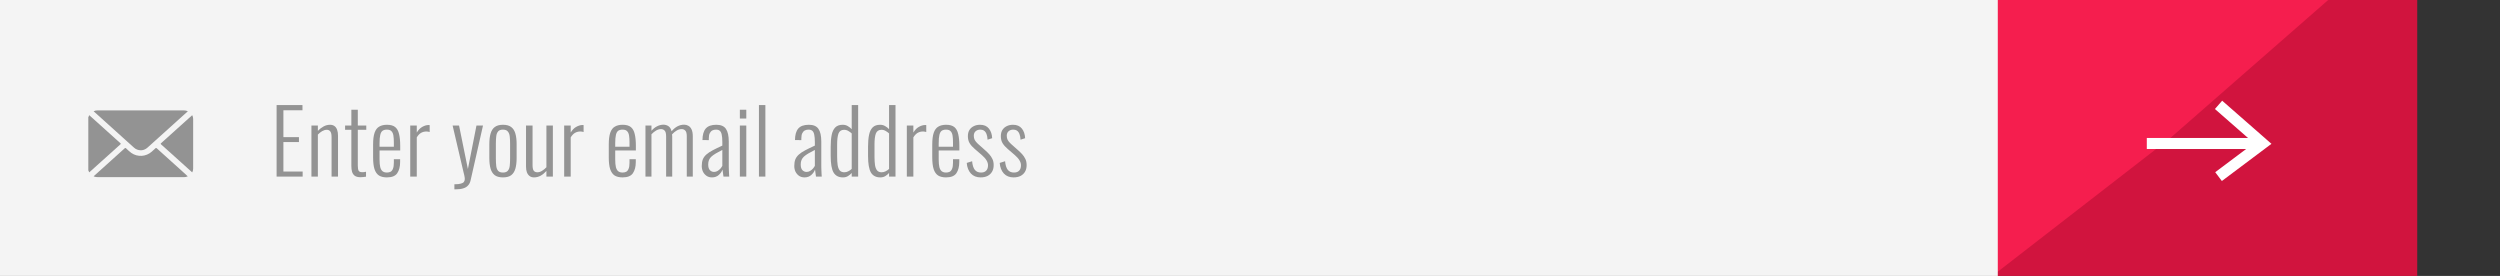 <svg width="453" height="50" viewBox="0 0 453 50" fill="none" xmlns="http://www.w3.org/2000/svg">
<rect x="0" y="0" width="453" height="50" fill="#333333" stroke="none"/>
<rect x="361" width="77" height="50" fill="#D1143E"/>
<path d="M361 0H421.867L393.267 25L361 50V0Z" fill="#F51E4E"/>
<rect width="362" height="50" fill="#F4F4F4"/>
<path d="M50.12 32V19.04H54.808V19.984H51.352V24.848H54.168V25.744H51.352V31.088H54.84V32H50.12ZM56.431 32V22.752H57.599V23.712C57.898 23.392 58.234 23.131 58.607 22.928C58.98 22.715 59.386 22.608 59.823 22.608C60.132 22.608 60.394 22.688 60.607 22.848C60.82 22.997 60.98 23.221 61.087 23.52C61.194 23.808 61.247 24.16 61.247 24.576V32H60.079V24.832C60.079 24.352 60.004 24.016 59.855 23.824C59.716 23.621 59.498 23.52 59.199 23.52C58.932 23.52 58.66 23.6 58.383 23.76C58.106 23.92 57.844 24.128 57.599 24.384V32H56.431ZM65.33 32.112C64.882 32.112 64.535 32.027 64.29 31.856C64.055 31.675 63.89 31.435 63.794 31.136C63.709 30.827 63.666 30.475 63.666 30.08V23.52H62.53V22.752H63.666V19.888H64.834V22.752H66.37V23.52H64.834V29.968C64.834 30.416 64.882 30.736 64.978 30.928C65.085 31.109 65.308 31.2 65.65 31.2C65.746 31.2 65.853 31.195 65.97 31.184C66.098 31.163 66.215 31.141 66.322 31.12V32.016C66.162 32.048 65.996 32.069 65.826 32.08C65.655 32.101 65.49 32.112 65.33 32.112ZM70.102 32.144C69.526 32.144 69.052 32.032 68.678 31.808C68.316 31.573 68.044 31.189 67.862 30.656C67.692 30.123 67.606 29.413 67.606 28.528V26.192C67.606 25.275 67.697 24.56 67.878 24.048C68.06 23.525 68.337 23.157 68.71 22.944C69.084 22.72 69.553 22.608 70.118 22.608C70.769 22.608 71.265 22.747 71.606 23.024C71.948 23.301 72.182 23.723 72.31 24.288C72.449 24.843 72.518 25.557 72.518 26.432V27.264H68.774V28.88C68.774 29.477 68.817 29.952 68.902 30.304C68.998 30.645 69.142 30.891 69.334 31.04C69.537 31.189 69.793 31.264 70.102 31.264C70.337 31.264 70.55 31.221 70.742 31.136C70.934 31.04 71.084 30.864 71.19 30.608C71.308 30.341 71.366 29.968 71.366 29.488V28.848H72.502V29.36C72.502 30.203 72.326 30.88 71.974 31.392C71.633 31.893 71.009 32.144 70.102 32.144ZM68.774 26.592H71.366V25.824C71.366 25.333 71.34 24.917 71.286 24.576C71.233 24.224 71.116 23.957 70.934 23.776C70.764 23.584 70.486 23.488 70.102 23.488C69.782 23.488 69.521 23.557 69.318 23.696C69.126 23.835 68.988 24.085 68.902 24.448C68.817 24.8 68.774 25.307 68.774 25.968V26.592ZM74.335 32V22.752H75.519V24.016C75.817 23.525 76.159 23.179 76.543 22.976C76.927 22.763 77.295 22.656 77.647 22.656C77.679 22.656 77.711 22.656 77.743 22.656C77.775 22.656 77.812 22.661 77.855 22.672V23.92C77.78 23.888 77.689 23.867 77.583 23.856C77.476 23.835 77.375 23.824 77.279 23.824C76.916 23.824 76.585 23.909 76.287 24.08C75.999 24.251 75.743 24.523 75.519 24.896V32H74.335ZM82.334 34.304V33.392C82.868 33.392 83.268 33.349 83.534 33.264C83.812 33.189 83.993 33.077 84.078 32.928C84.174 32.789 84.222 32.624 84.222 32.432C84.222 32.261 84.19 32.037 84.126 31.76C84.062 31.483 83.993 31.195 83.918 30.896L82.014 22.752H83.182L84.782 30.624L86.334 22.752H87.518L85.278 32.656C85.193 33.051 85.038 33.365 84.814 33.6C84.601 33.845 84.313 34.021 83.95 34.128C83.598 34.245 83.161 34.304 82.638 34.304H82.334ZM91.132 32.144C90.503 32.144 90.007 32.011 89.644 31.744C89.292 31.467 89.041 31.072 88.892 30.56C88.743 30.037 88.668 29.403 88.668 28.656V26.096C88.668 25.349 88.743 24.72 88.892 24.208C89.041 23.685 89.292 23.291 89.644 23.024C90.007 22.747 90.503 22.608 91.132 22.608C91.783 22.608 92.284 22.747 92.636 23.024C92.988 23.291 93.239 23.685 93.388 24.208C93.537 24.72 93.612 25.349 93.612 26.096V28.656C93.612 29.403 93.537 30.037 93.388 30.56C93.239 31.072 92.988 31.467 92.636 31.744C92.284 32.011 91.783 32.144 91.132 32.144ZM91.132 31.264C91.537 31.264 91.831 31.157 92.012 30.944C92.204 30.731 92.322 30.432 92.364 30.048C92.407 29.653 92.428 29.211 92.428 28.72V26.032C92.428 25.531 92.407 25.093 92.364 24.72C92.322 24.336 92.204 24.037 92.012 23.824C91.831 23.6 91.537 23.488 91.132 23.488C90.727 23.488 90.433 23.6 90.252 23.824C90.071 24.037 89.959 24.336 89.916 24.72C89.874 25.093 89.852 25.531 89.852 26.032V28.72C89.852 29.211 89.874 29.653 89.916 30.048C89.959 30.432 90.071 30.731 90.252 30.944C90.433 31.157 90.727 31.264 91.132 31.264ZM96.755 32.144C96.445 32.144 96.184 32.064 95.971 31.904C95.757 31.744 95.592 31.52 95.475 31.232C95.368 30.944 95.315 30.592 95.315 30.176V22.752H96.499V29.92C96.499 30.4 96.568 30.736 96.707 30.928C96.856 31.12 97.08 31.216 97.379 31.216C97.656 31.216 97.933 31.131 98.211 30.96C98.499 30.789 98.765 30.571 99.011 30.304V22.752H100.179V32H99.011V30.976C98.712 31.317 98.371 31.6 97.987 31.824C97.603 32.037 97.192 32.144 96.755 32.144ZM102.228 32V22.752H103.412V24.016C103.711 23.525 104.052 23.179 104.436 22.976C104.82 22.763 105.188 22.656 105.54 22.656C105.572 22.656 105.604 22.656 105.636 22.656C105.668 22.656 105.706 22.661 105.748 22.672V23.92C105.674 23.888 105.583 23.867 105.476 23.856C105.37 23.835 105.268 23.824 105.172 23.824C104.81 23.824 104.479 23.909 104.18 24.08C103.892 24.251 103.636 24.523 103.412 24.896V32H102.228ZM112.804 32.144C112.228 32.144 111.753 32.032 111.38 31.808C111.017 31.573 110.745 31.189 110.564 30.656C110.393 30.123 110.308 29.413 110.308 28.528V26.192C110.308 25.275 110.399 24.56 110.58 24.048C110.761 23.525 111.039 23.157 111.412 22.944C111.785 22.72 112.255 22.608 112.82 22.608C113.471 22.608 113.967 22.747 114.308 23.024C114.649 23.301 114.884 23.723 115.012 24.288C115.151 24.843 115.22 25.557 115.22 26.432V27.264H111.476V28.88C111.476 29.477 111.519 29.952 111.604 30.304C111.7 30.645 111.844 30.891 112.036 31.04C112.239 31.189 112.495 31.264 112.804 31.264C113.039 31.264 113.252 31.221 113.444 31.136C113.636 31.04 113.785 30.864 113.892 30.608C114.009 30.341 114.068 29.968 114.068 29.488V28.848H115.204V29.36C115.204 30.203 115.028 30.88 114.676 31.392C114.335 31.893 113.711 32.144 112.804 32.144ZM111.476 26.592H114.068V25.824C114.068 25.333 114.041 24.917 113.988 24.576C113.935 24.224 113.817 23.957 113.636 23.776C113.465 23.584 113.188 23.488 112.804 23.488C112.484 23.488 112.223 23.557 112.02 23.696C111.828 23.835 111.689 24.085 111.604 24.448C111.519 24.8 111.476 25.307 111.476 25.968V26.592ZM116.957 32V22.752H118.045V23.696C118.354 23.333 118.695 23.061 119.069 22.88C119.442 22.688 119.826 22.592 120.221 22.592C120.541 22.592 120.834 22.677 121.101 22.848C121.378 23.019 121.575 23.333 121.693 23.792C122.013 23.397 122.365 23.099 122.749 22.896C123.133 22.693 123.538 22.592 123.965 22.592C124.231 22.592 124.482 22.656 124.717 22.784C124.962 22.912 125.159 23.131 125.309 23.44C125.458 23.749 125.533 24.171 125.533 24.704V32H124.445V24.736C124.445 24.192 124.354 23.835 124.173 23.664C124.002 23.483 123.783 23.392 123.517 23.392C123.218 23.392 122.919 23.477 122.621 23.648C122.322 23.819 122.039 24.053 121.773 24.352C121.783 24.405 121.789 24.464 121.789 24.528C121.799 24.581 121.805 24.64 121.805 24.704V32H120.701V24.736C120.701 24.192 120.61 23.835 120.429 23.664C120.258 23.483 120.039 23.392 119.773 23.392C119.485 23.392 119.191 23.477 118.893 23.648C118.594 23.819 118.311 24.048 118.045 24.336V32H116.957ZM129.014 32.144C128.64 32.144 128.315 32.053 128.038 31.872C127.76 31.68 127.542 31.429 127.382 31.12C127.232 30.8 127.158 30.453 127.158 30.08C127.158 29.611 127.222 29.211 127.35 28.88C127.488 28.549 127.702 28.256 127.99 28C128.288 27.733 128.672 27.477 129.142 27.232C129.622 26.976 130.203 26.693 130.886 26.384V25.728C130.886 25.163 130.848 24.72 130.774 24.4C130.71 24.069 130.592 23.835 130.422 23.696C130.262 23.557 130.032 23.488 129.734 23.488C129.488 23.488 129.27 23.536 129.078 23.632C128.886 23.728 128.731 23.893 128.614 24.128C128.496 24.352 128.438 24.667 128.438 25.072V25.392L127.286 25.376C127.296 24.437 127.494 23.744 127.878 23.296C128.272 22.837 128.912 22.608 129.798 22.608C130.63 22.608 131.211 22.859 131.542 23.36C131.883 23.851 132.054 24.619 132.054 25.664V30.16C132.054 30.32 132.059 30.528 132.07 30.784C132.08 31.029 132.091 31.264 132.102 31.488C132.112 31.712 132.123 31.883 132.134 32H131.094C131.072 31.797 131.04 31.573 130.998 31.328C130.955 31.072 130.928 30.869 130.918 30.72C130.79 31.093 130.56 31.424 130.23 31.712C129.91 32 129.504 32.144 129.014 32.144ZM129.382 31.152C129.616 31.152 129.83 31.093 130.022 30.976C130.214 30.859 130.384 30.72 130.534 30.56C130.683 30.389 130.8 30.219 130.886 30.048V27.168C130.427 27.403 130.032 27.616 129.702 27.808C129.382 28 129.12 28.187 128.918 28.368C128.715 28.549 128.566 28.757 128.47 28.992C128.374 29.216 128.326 29.483 128.326 29.792C128.326 30.283 128.432 30.635 128.646 30.848C128.859 31.051 129.104 31.152 129.382 31.152ZM134.061 32V22.752H135.229V32H134.061ZM134.061 21.472V19.888H135.229V21.472H134.061ZM137.519 32V19.04H138.687V32H137.519ZM145.779 32.144C145.405 32.144 145.08 32.053 144.803 31.872C144.525 31.68 144.307 31.429 144.147 31.12C143.997 30.8 143.923 30.453 143.923 30.08C143.923 29.611 143.987 29.211 144.115 28.88C144.253 28.549 144.467 28.256 144.755 28C145.053 27.733 145.437 27.477 145.907 27.232C146.387 26.976 146.968 26.693 147.651 26.384V25.728C147.651 25.163 147.613 24.72 147.539 24.4C147.475 24.069 147.357 23.835 147.187 23.696C147.027 23.557 146.797 23.488 146.499 23.488C146.253 23.488 146.035 23.536 145.843 23.632C145.651 23.728 145.496 23.893 145.379 24.128C145.261 24.352 145.203 24.667 145.203 25.072V25.392L144.051 25.376C144.061 24.437 144.259 23.744 144.643 23.296C145.037 22.837 145.677 22.608 146.563 22.608C147.395 22.608 147.976 22.859 148.307 23.36C148.648 23.851 148.819 24.619 148.819 25.664V30.16C148.819 30.32 148.824 30.528 148.835 30.784C148.845 31.029 148.856 31.264 148.867 31.488C148.877 31.712 148.888 31.883 148.899 32H147.859C147.837 31.797 147.805 31.573 147.763 31.328C147.72 31.072 147.693 30.869 147.683 30.72C147.555 31.093 147.325 31.424 146.995 31.712C146.675 32 146.269 32.144 145.779 32.144ZM146.147 31.152C146.381 31.152 146.595 31.093 146.787 30.976C146.979 30.859 147.149 30.72 147.299 30.56C147.448 30.389 147.565 30.219 147.651 30.048V27.168C147.192 27.403 146.797 27.616 146.467 27.808C146.147 28 145.885 28.187 145.683 28.368C145.48 28.549 145.331 28.757 145.235 28.992C145.139 29.216 145.091 29.483 145.091 29.792C145.091 30.283 145.197 30.635 145.411 30.848C145.624 31.051 145.869 31.152 146.147 31.152ZM152.746 32.144C151.957 32.144 151.386 31.845 151.034 31.248C150.693 30.651 150.522 29.659 150.522 28.272V26.56C150.522 25.749 150.581 25.051 150.698 24.464C150.815 23.877 151.029 23.424 151.338 23.104C151.658 22.773 152.111 22.608 152.698 22.608C153.061 22.608 153.375 22.693 153.642 22.864C153.919 23.024 154.149 23.205 154.33 23.408V19.04H155.498V32H154.33V31.344C154.149 31.547 153.925 31.733 153.658 31.904C153.402 32.064 153.098 32.144 152.746 32.144ZM152.986 31.216C153.242 31.216 153.482 31.157 153.706 31.04C153.941 30.923 154.149 30.779 154.33 30.608V24.176C154.17 24.027 153.973 23.883 153.738 23.744C153.503 23.595 153.242 23.52 152.954 23.52C152.442 23.52 152.101 23.749 151.93 24.208C151.77 24.656 151.69 25.312 151.69 26.176V28.368C151.69 28.987 151.722 29.509 151.786 29.936C151.861 30.363 151.989 30.683 152.17 30.896C152.362 31.109 152.634 31.216 152.986 31.216ZM159.515 32.144C158.726 32.144 158.155 31.845 157.803 31.248C157.462 30.651 157.291 29.659 157.291 28.272V26.56C157.291 25.749 157.35 25.051 157.467 24.464C157.585 23.877 157.798 23.424 158.107 23.104C158.427 22.773 158.881 22.608 159.467 22.608C159.83 22.608 160.145 22.693 160.411 22.864C160.689 23.024 160.918 23.205 161.099 23.408V19.04H162.267V32H161.099V31.344C160.918 31.547 160.694 31.733 160.427 31.904C160.171 32.064 159.867 32.144 159.515 32.144ZM159.755 31.216C160.011 31.216 160.251 31.157 160.475 31.04C160.71 30.923 160.918 30.779 161.099 30.608V24.176C160.939 24.027 160.742 23.883 160.507 23.744C160.273 23.595 160.011 23.52 159.723 23.52C159.211 23.52 158.87 23.749 158.699 24.208C158.539 24.656 158.459 25.312 158.459 26.176V28.368C158.459 28.987 158.491 29.509 158.555 29.936C158.63 30.363 158.758 30.683 158.939 30.896C159.131 31.109 159.403 31.216 159.755 31.216ZM164.317 32V22.752H165.501V24.016C165.799 23.525 166.141 23.179 166.525 22.976C166.909 22.763 167.277 22.656 167.629 22.656C167.661 22.656 167.693 22.656 167.725 22.656C167.757 22.656 167.794 22.661 167.837 22.672V23.92C167.762 23.888 167.671 23.867 167.565 23.856C167.458 23.835 167.357 23.824 167.261 23.824C166.898 23.824 166.567 23.909 166.269 24.08C165.981 24.251 165.725 24.523 165.501 24.896V32H164.317ZM171.42 32.144C170.844 32.144 170.369 32.032 169.996 31.808C169.633 31.573 169.361 31.189 169.18 30.656C169.009 30.123 168.924 29.413 168.924 28.528V26.192C168.924 25.275 169.014 24.56 169.196 24.048C169.377 23.525 169.654 23.157 170.028 22.944C170.401 22.72 170.87 22.608 171.436 22.608C172.086 22.608 172.582 22.747 172.924 23.024C173.265 23.301 173.5 23.723 173.628 24.288C173.766 24.843 173.836 25.557 173.836 26.432V27.264H170.092V28.88C170.092 29.477 170.134 29.952 170.22 30.304C170.316 30.645 170.46 30.891 170.652 31.04C170.854 31.189 171.11 31.264 171.42 31.264C171.654 31.264 171.868 31.221 172.06 31.136C172.252 31.04 172.401 30.864 172.508 30.608C172.625 30.341 172.684 29.968 172.684 29.488V28.848H173.82V29.36C173.82 30.203 173.644 30.88 173.292 31.392C172.95 31.893 172.326 32.144 171.42 32.144ZM170.092 26.592H172.684V25.824C172.684 25.333 172.657 24.917 172.604 24.576C172.55 24.224 172.433 23.957 172.252 23.776C172.081 23.584 171.804 23.488 171.42 23.488C171.1 23.488 170.838 23.557 170.636 23.696C170.444 23.835 170.305 24.085 170.22 24.448C170.134 24.8 170.092 25.307 170.092 25.968V26.592ZM177.684 32.144C176.948 32.144 176.362 31.909 175.924 31.44C175.487 30.96 175.236 30.32 175.172 29.52L176.148 29.216C176.212 29.931 176.378 30.453 176.644 30.784C176.911 31.104 177.284 31.264 177.764 31.264C178.17 31.264 178.479 31.152 178.692 30.928C178.916 30.693 179.028 30.368 179.028 29.952C179.028 29.653 178.938 29.355 178.756 29.056C178.575 28.747 178.292 28.427 177.908 28.096L176.644 27.008C176.228 26.656 175.914 26.304 175.7 25.952C175.487 25.6 175.38 25.179 175.38 24.688C175.38 24.24 175.471 23.867 175.652 23.568C175.844 23.259 176.106 23.024 176.436 22.864C176.767 22.693 177.151 22.608 177.588 22.608C178.292 22.608 178.826 22.837 179.188 23.296C179.551 23.744 179.748 24.325 179.78 25.04L178.948 25.312C178.927 24.896 178.863 24.555 178.756 24.288C178.65 24.011 178.5 23.808 178.308 23.68C178.127 23.552 177.903 23.488 177.636 23.488C177.284 23.488 176.996 23.589 176.772 23.792C176.559 23.984 176.452 24.256 176.452 24.608C176.452 24.885 176.506 25.131 176.612 25.344C176.719 25.557 176.916 25.797 177.204 26.064L178.516 27.232C178.772 27.456 179.018 27.696 179.252 27.952C179.487 28.208 179.679 28.496 179.828 28.816C179.978 29.125 180.052 29.493 180.052 29.92C180.052 30.4 179.951 30.805 179.748 31.136C179.556 31.456 179.284 31.707 178.932 31.888C178.58 32.059 178.164 32.144 177.684 32.144ZM183.657 32.144C182.921 32.144 182.334 31.909 181.897 31.44C181.459 30.96 181.209 30.32 181.145 29.52L182.121 29.216C182.185 29.931 182.35 30.453 182.617 30.784C182.883 31.104 183.257 31.264 183.737 31.264C184.142 31.264 184.451 31.152 184.665 30.928C184.889 30.693 185.001 30.368 185.001 29.952C185.001 29.653 184.91 29.355 184.729 29.056C184.547 28.747 184.265 28.427 183.881 28.096L182.617 27.008C182.201 26.656 181.886 26.304 181.673 25.952C181.459 25.6 181.353 25.179 181.353 24.688C181.353 24.24 181.443 23.867 181.625 23.568C181.817 23.259 182.078 23.024 182.409 22.864C182.739 22.693 183.123 22.608 183.561 22.608C184.265 22.608 184.798 22.837 185.161 23.296C185.523 23.744 185.721 24.325 185.753 25.04L184.921 25.312C184.899 24.896 184.835 24.555 184.729 24.288C184.622 24.011 184.473 23.808 184.281 23.68C184.099 23.552 183.875 23.488 183.609 23.488C183.257 23.488 182.969 23.589 182.745 23.792C182.531 23.984 182.425 24.256 182.425 24.608C182.425 24.885 182.478 25.131 182.585 25.344C182.691 25.557 182.889 25.797 183.177 26.064L184.489 27.232C184.745 27.456 184.99 27.696 185.225 27.952C185.459 28.208 185.651 28.496 185.801 28.816C185.95 29.125 186.025 29.493 186.025 29.92C186.025 30.4 185.923 30.805 185.721 31.136C185.529 31.456 185.257 31.707 184.905 31.888C184.553 32.059 184.137 32.144 183.657 32.144Z" fill="#939393"/>
<path d="M16 21.244C16.089 21.138 16.077 20.992 16.174 20.88C16.218 20.917 16.264 20.953 16.307 20.992C18.136 22.639 19.966 24.285 21.798 25.93C21.908 26.028 21.908 26.075 21.798 26.173C19.965 27.817 18.134 29.462 16.307 31.111C16.264 31.15 16.218 31.186 16.167 31.231C16.109 31.099 16.055 30.978 16.002 30.859L16 21.244Z" fill="#939393"/>
<path d="M16.967 20.153C17.194 20.049 17.446 19.997 17.7 20H19.463C24.045 20 28.628 20 33.211 20C33.493 20 33.764 20.033 34.023 20.146C34.012 20.207 33.953 20.235 33.912 20.273C31.528 22.422 29.143 24.571 26.758 26.72C26.239 27.187 25.636 27.351 24.928 27.134C24.684 27.055 24.463 26.925 24.283 26.755C21.865 24.579 19.449 22.402 17.035 20.224C17.014 20.203 16.995 20.182 16.967 20.153Z" fill="#939393"/>
<path d="M34.026 31.953C33.801 32.054 33.552 32.105 33.301 32.102H31.502C26.933 32.102 22.365 32.102 17.796 32.102C17.51 32.102 17.235 32.069 16.965 31.95C17.011 31.908 17.046 31.868 17.085 31.833C18.918 30.185 20.75 28.535 22.581 26.885C22.69 26.787 22.744 26.784 22.852 26.885C23.159 27.169 23.449 27.471 23.799 27.713C24.936 28.501 26.444 28.406 27.493 27.483C27.715 27.288 27.938 27.094 28.147 26.888C28.25 26.787 28.305 26.782 28.417 26.884C29.952 28.273 31.491 29.659 33.032 31.043C33.364 31.339 33.691 31.644 34.026 31.953Z" fill="#939393"/>
<path d="M34.832 20.872C34.944 21.084 35.002 21.316 35 21.552C35 24.553 35 27.554 35 30.555C35.003 30.788 34.946 31.019 34.833 31.229C34.786 31.192 34.746 31.16 34.707 31.125C32.87 29.472 31.032 27.819 29.193 26.166C29.103 26.085 29.076 26.043 29.184 25.946C31.038 24.285 32.889 22.62 34.738 20.953C34.764 20.928 34.791 20.904 34.832 20.872Z" fill="#939393"/>
<rect x="389" y="25" width="20" height="2" fill="white"/>
<path d="M402 19L410 26L402 32" stroke="white" stroke-width="2"/>
</svg>
